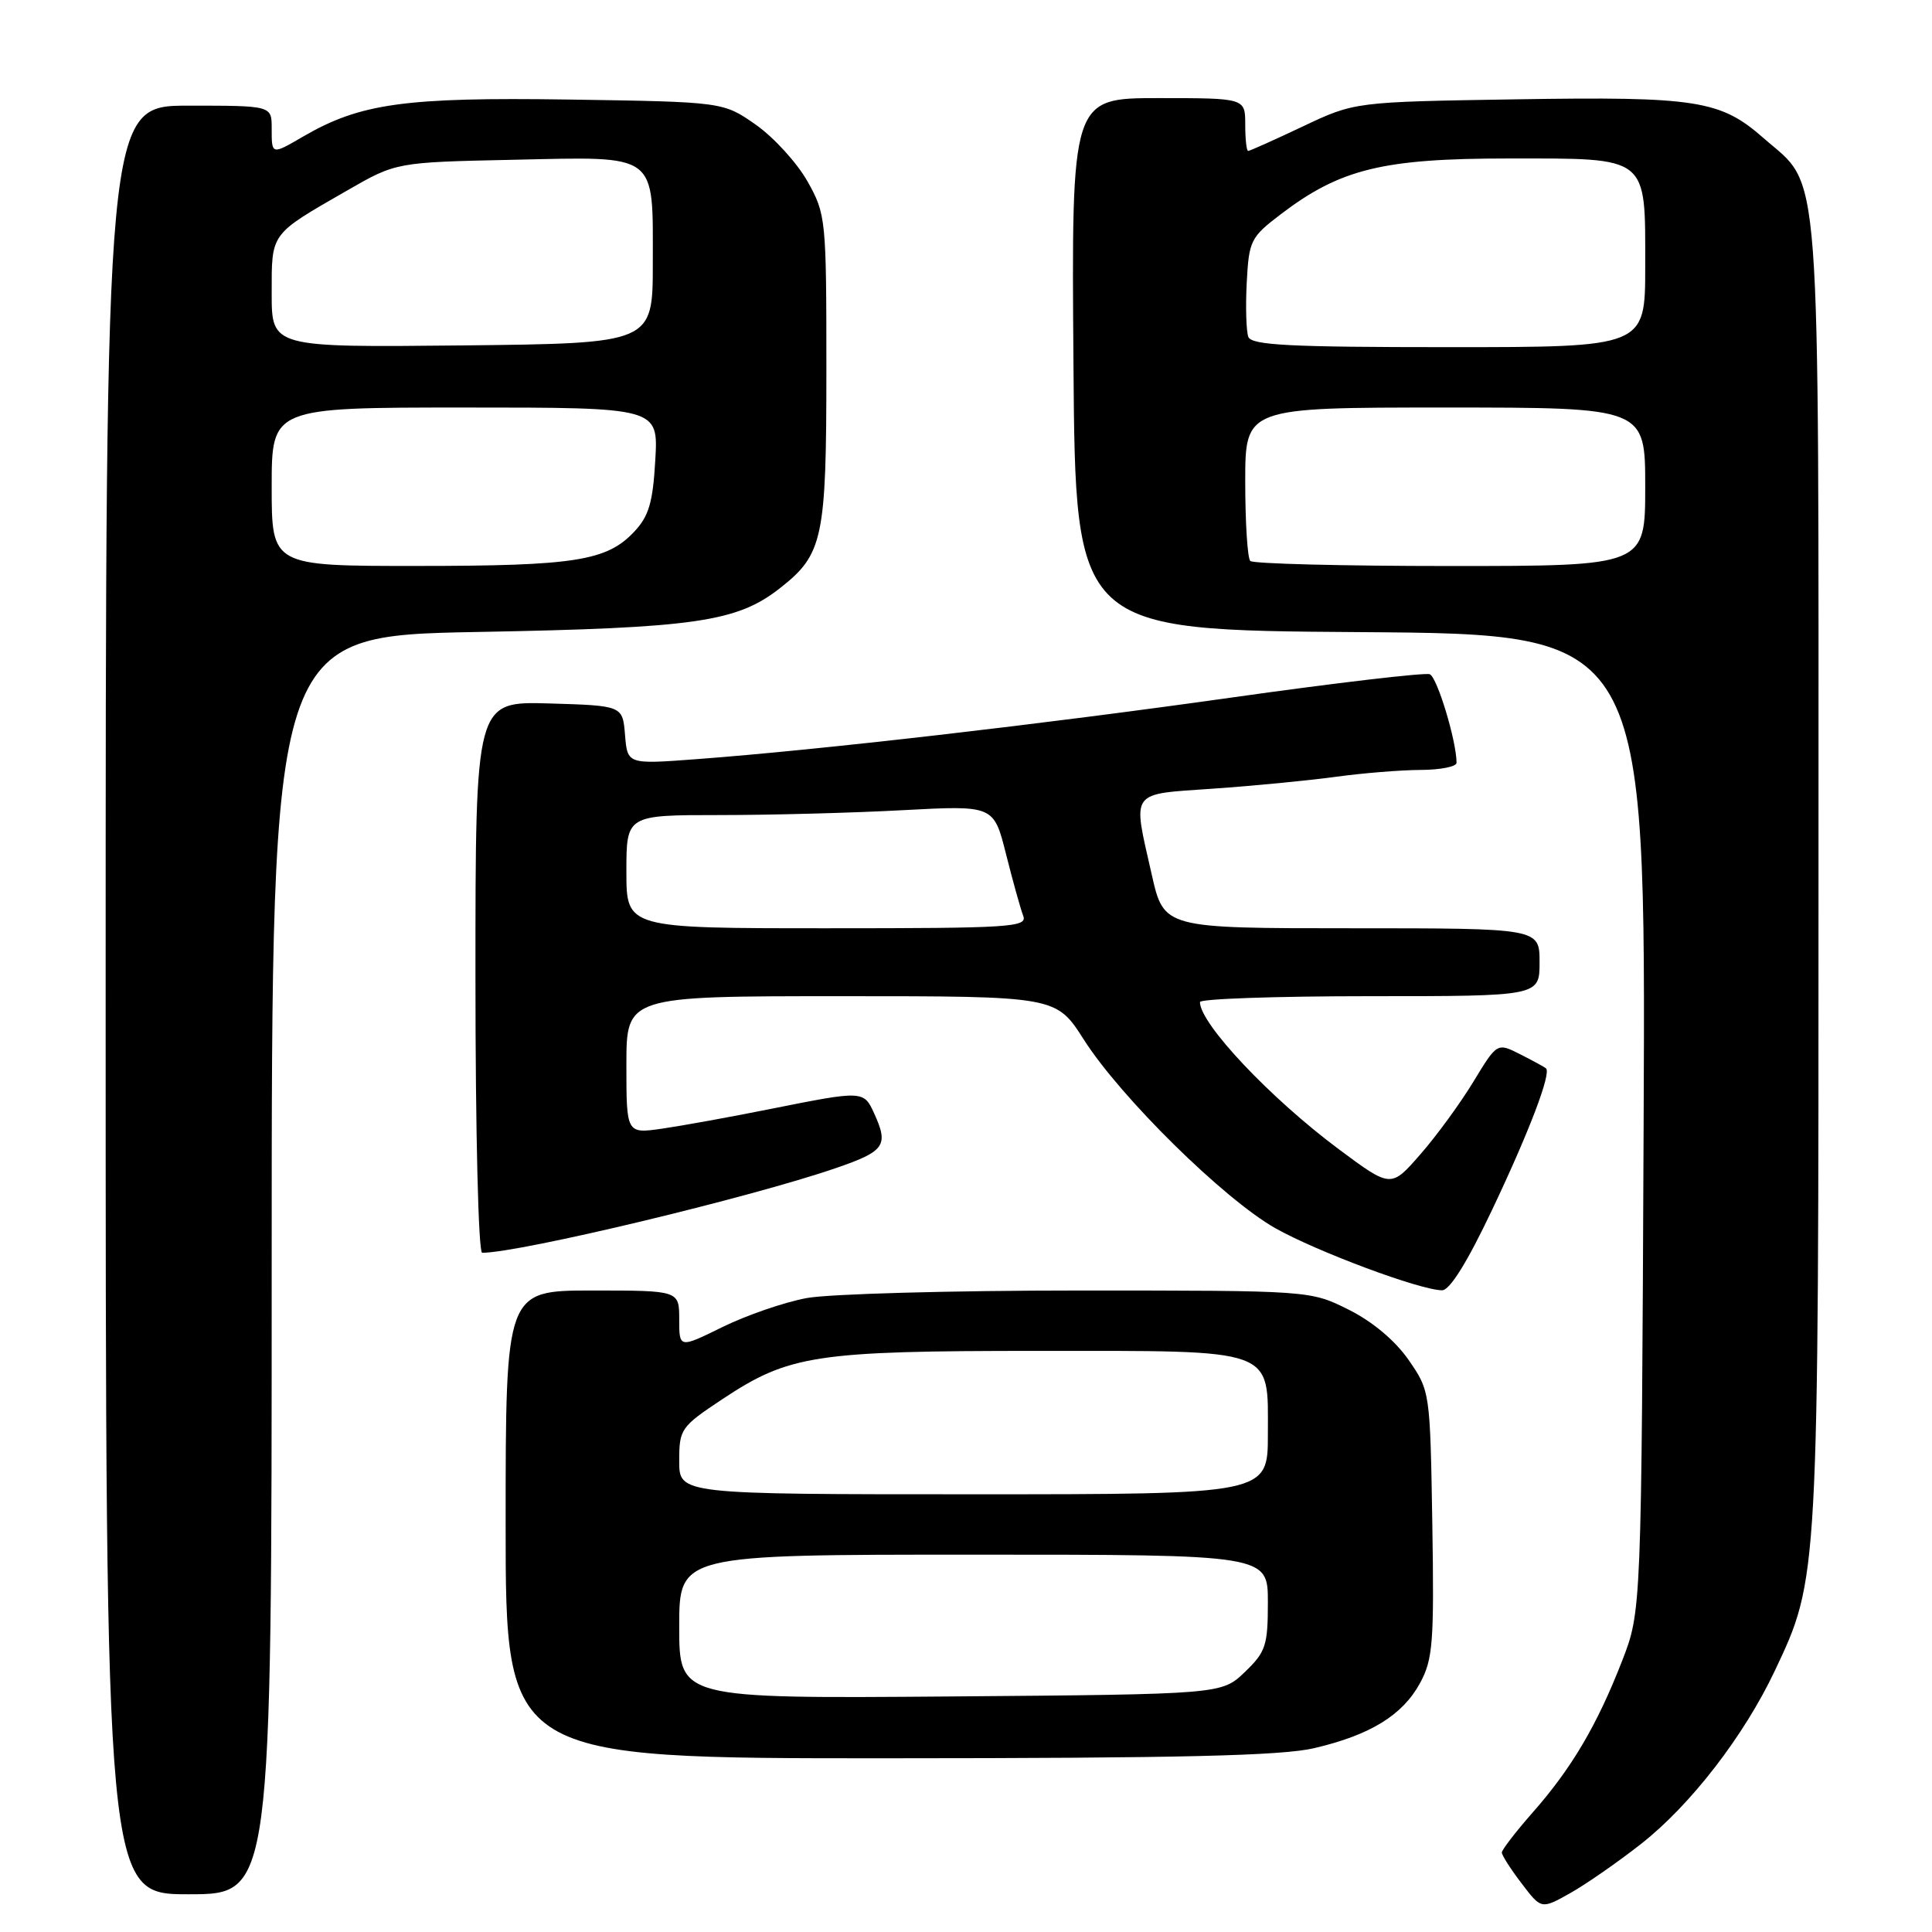 <?xml version="1.0" encoding="UTF-8" standalone="no"?>
<!DOCTYPE svg PUBLIC "-//W3C//DTD SVG 1.1//EN" "http://www.w3.org/Graphics/SVG/1.1/DTD/svg11.dtd" >
<svg xmlns="http://www.w3.org/2000/svg" xmlns:xlink="http://www.w3.org/1999/xlink" version="1.1" viewBox="0 0 256 256">
 <g >
 <path fill="currentColor"
d=" M 217.47 244.31 C 224.01 239.18 231.10 230.00 235.16 221.41 C 240.99 209.09 240.97 209.45 240.96 115.50 C 240.96 19.11 241.40 25.07 233.67 18.29 C 227.97 13.28 224.82 12.78 200.98 13.16 C 179.50 13.50 179.50 13.50 172.64 16.75 C 168.86 18.54 165.60 20.00 165.39 20.00 C 165.17 20.00 165.00 18.43 165.00 16.50 C 165.00 13.00 165.00 13.00 153.49 13.00 C 141.97 13.00 141.97 13.00 142.24 48.25 C 142.50 83.50 142.50 83.50 180.29 83.76 C 218.08 84.02 218.08 84.02 217.79 148.76 C 217.50 213.50 217.50 213.50 214.92 220.12 C 211.62 228.59 208.24 234.32 203.10 240.15 C 200.85 242.71 199.00 245.11 199.00 245.47 C 199.00 245.83 200.18 247.68 201.62 249.56 C 204.23 253.00 204.23 253.00 208.06 250.85 C 210.16 249.67 214.39 246.73 217.47 244.31 Z  M 36.00 167.62 C 36.00 84.25 36.00 84.25 63.25 83.74 C 92.15 83.21 97.67 82.41 103.38 77.91 C 109.06 73.45 109.50 71.36 109.50 49.00 C 109.50 28.99 109.44 28.39 107.00 24.04 C 105.62 21.59 102.55 18.22 100.17 16.54 C 95.83 13.50 95.83 13.50 75.37 13.19 C 53.67 12.87 47.74 13.69 40.19 18.08 C 35.96 20.54 36.00 20.55 36.00 17.00 C 36.00 14.00 36.00 14.00 25.00 14.00 C 14.00 14.00 14.00 14.00 14.00 132.50 C 14.00 251.00 14.00 251.00 25.00 251.00 C 36.00 251.00 36.00 251.00 36.00 167.62 Z  M 174.14 231.64 C 181.60 229.89 185.86 227.26 188.17 223.00 C 189.87 219.87 190.04 217.63 189.79 201.91 C 189.50 184.39 189.49 184.31 186.64 180.19 C 184.85 177.62 181.86 175.11 178.69 173.53 C 173.61 171.00 173.61 171.00 142.94 171.00 C 126.07 171.00 109.85 171.45 106.89 172.00 C 103.92 172.55 98.91 174.28 95.75 175.83 C 90.00 178.66 90.00 178.66 90.00 174.83 C 90.00 171.00 90.00 171.00 78.50 171.00 C 67.00 171.00 67.00 171.00 67.00 202.00 C 67.00 233.00 67.00 233.00 117.75 232.98 C 156.38 232.97 169.85 232.65 174.14 231.64 Z  M 197.74 160.25 C 202.65 149.90 205.58 142.20 204.85 141.56 C 204.66 141.39 203.12 140.55 201.44 139.70 C 198.38 138.15 198.38 138.15 195.24 143.32 C 193.51 146.17 190.35 150.51 188.20 152.96 C 184.31 157.42 184.31 157.42 177.40 152.28 C 168.31 145.51 159.00 135.64 159.00 132.78 C 159.00 132.35 169.12 132.00 181.50 132.00 C 204.00 132.00 204.00 132.00 204.00 127.50 C 204.00 123.00 204.00 123.00 179.11 123.00 C 154.22 123.00 154.22 123.00 152.61 115.88 C 150.06 104.59 149.56 105.29 160.75 104.50 C 166.11 104.13 173.43 103.42 177.00 102.93 C 180.57 102.44 185.64 102.03 188.25 102.02 C 190.86 102.01 193.00 101.58 193.00 101.08 C 193.00 98.20 190.43 89.72 189.45 89.34 C 188.81 89.10 177.08 90.47 163.39 92.40 C 137.89 96.00 108.64 99.37 92.32 100.59 C 83.14 101.28 83.14 101.28 82.82 97.39 C 82.50 93.50 82.50 93.50 72.75 93.21 C 63.00 92.93 63.00 92.93 63.00 129.46 C 63.00 150.13 63.39 166.00 63.89 166.00 C 68.86 166.00 99.47 158.67 110.75 154.78 C 117.25 152.55 117.77 151.79 115.84 147.55 C 114.45 144.49 114.36 144.49 102.16 146.93 C 96.85 148.00 90.36 149.17 87.75 149.55 C 83.00 150.23 83.00 150.23 83.00 141.11 C 83.00 132.00 83.00 132.00 111.47 132.00 C 139.94 132.00 139.94 132.00 143.61 137.75 C 148.51 145.44 162.19 158.90 169.00 162.75 C 174.51 165.85 188.11 170.93 191.07 170.97 C 192.10 170.99 194.42 167.26 197.74 160.25 Z  M 165.67 74.33 C 165.30 73.97 165.00 69.24 165.00 63.83 C 165.00 54.00 165.00 54.00 191.50 54.00 C 218.00 54.00 218.00 54.00 218.00 64.50 C 218.00 75.00 218.00 75.00 192.17 75.00 C 177.96 75.00 166.03 74.70 165.67 74.33 Z  M 165.41 44.64 C 165.13 43.89 165.03 40.65 165.20 37.43 C 165.49 31.88 165.71 31.43 169.72 28.38 C 177.60 22.38 183.24 21.00 199.88 21.00 C 218.59 21.00 218.00 20.53 218.00 35.33 C 218.00 46.00 218.00 46.00 191.97 46.00 C 170.92 46.00 165.84 45.74 165.41 44.64 Z  M 36.00 64.50 C 36.00 54.00 36.00 54.00 61.61 54.00 C 87.23 54.00 87.23 54.00 86.83 60.95 C 86.51 66.58 85.98 68.39 84.04 70.45 C 80.41 74.32 76.19 74.99 55.25 74.99 C 36.00 75.00 36.00 75.00 36.00 64.50 Z  M 36.00 38.88 C 36.00 30.77 35.73 31.15 46.00 25.24 C 52.50 21.50 52.50 21.50 68.06 21.17 C 87.33 20.75 86.50 20.14 86.50 34.90 C 86.50 45.50 86.50 45.50 61.25 45.77 C 36.00 46.03 36.00 46.03 36.00 38.88 Z  M 90.00 215.54 C 90.00 206.00 90.00 206.00 129.00 206.00 C 168.00 206.00 168.00 206.00 168.00 212.31 C 168.00 218.05 167.72 218.89 164.94 221.56 C 161.87 224.50 161.87 224.50 125.94 224.79 C 90.00 225.07 90.00 225.07 90.00 215.54 Z  M 90.00 193.60 C 90.00 189.35 90.20 189.06 95.73 185.39 C 104.56 179.53 108.03 179.00 137.50 179.00 C 169.34 179.00 168.00 178.51 168.00 190.06 C 168.00 198.00 168.00 198.00 129.00 198.00 C 90.00 198.00 90.00 198.00 90.00 193.60 Z  M 83.00 115.50 C 83.00 108.00 83.00 108.00 95.34 108.00 C 102.13 108.00 113.09 107.71 119.68 107.35 C 131.68 106.71 131.68 106.71 133.31 113.20 C 134.21 116.77 135.23 120.44 135.58 121.35 C 136.16 122.86 133.94 123.00 109.61 123.00 C 83.00 123.00 83.00 123.00 83.00 115.50 Z "/>
</g>
</svg>
